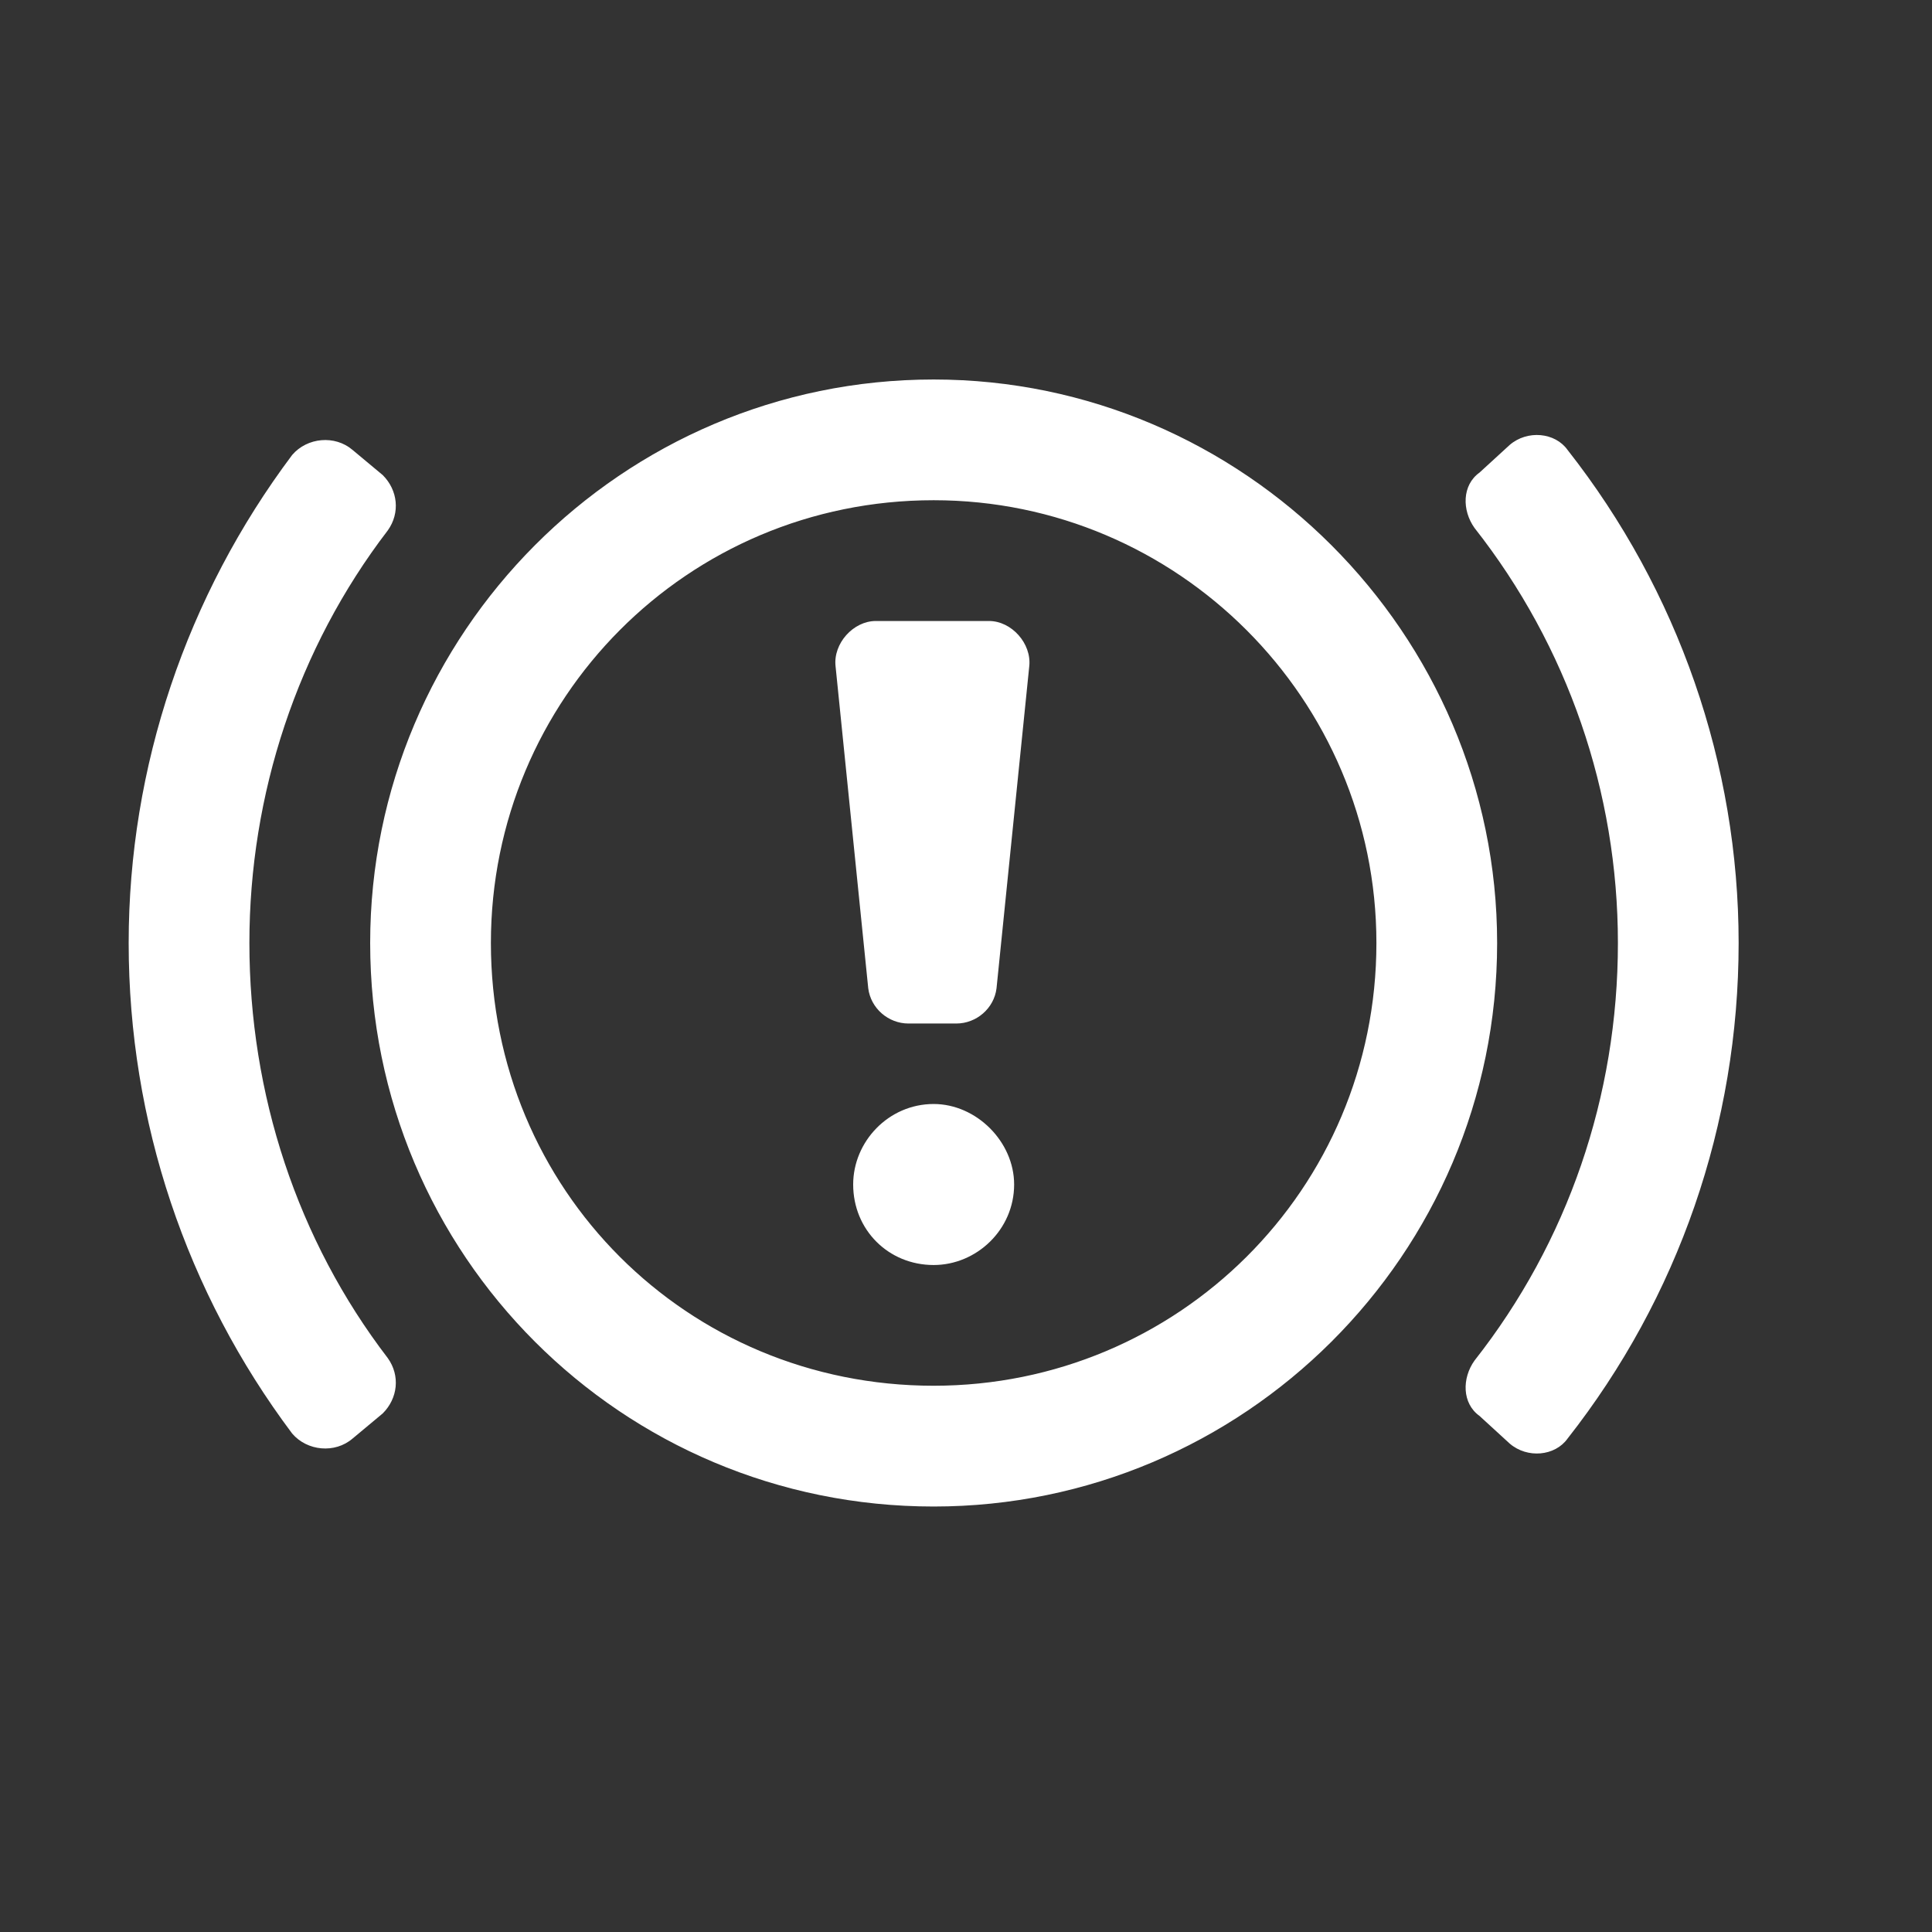 <svg width="35" height="35" viewBox="0 0 35 35" fill="none" xmlns="http://www.w3.org/2000/svg">
<rect x="0" y="0" width="35" height="35" fill="#333333" stroke="none"/>
<path d="M16.914 6.875C11.263 6.875 6.706 11.478 6.706 17.083C6.706 22.734 11.263 27.292 16.914 27.292C22.52 27.292 27.122 22.734 27.122 17.083C27.122 11.478 22.52 6.875 16.914 6.875ZM16.914 25.104C12.448 25.104 8.893 21.549 8.893 17.083C8.893 12.663 12.448 9.062 16.914 9.062C21.335 9.062 24.935 12.663 24.935 17.083C24.935 21.549 21.335 25.104 16.914 25.104ZM16.914 20C16.094 20 15.456 20.684 15.456 21.458C15.456 22.279 16.094 22.917 16.914 22.917C17.689 22.917 18.372 22.279 18.372 21.458C18.372 20.684 17.689 20 16.914 20ZM17.917 11.25H15.866C15.456 11.25 15.091 11.66 15.137 12.07L15.729 17.904C15.775 18.268 16.094 18.542 16.458 18.542H17.324C17.689 18.542 18.008 18.268 18.053 17.904L18.646 12.07C18.691 11.66 18.327 11.25 17.917 11.25ZM4.518 17.083C4.518 14.395 5.384 11.751 7.025 9.609C7.253 9.29 7.207 8.88 6.934 8.607L6.387 8.151C6.068 7.878 5.566 7.923 5.293 8.242C3.379 10.794 2.331 13.893 2.331 17.083C2.331 20.319 3.379 23.418 5.293 25.97C5.566 26.289 6.068 26.335 6.387 26.061L6.934 25.605C7.207 25.332 7.253 24.922 7.025 24.603C5.384 22.461 4.518 19.818 4.518 17.083ZM28.398 8.151C28.171 7.832 27.669 7.786 27.35 8.06L26.803 8.561C26.484 8.789 26.484 9.245 26.712 9.564C28.398 11.706 29.31 14.349 29.31 17.083C29.31 19.863 28.398 22.506 26.712 24.648C26.484 24.967 26.484 25.423 26.803 25.651L27.35 26.152C27.669 26.426 28.171 26.38 28.398 26.061C30.404 23.509 31.497 20.365 31.497 17.083C31.497 13.848 30.404 10.703 28.398 8.151Z" fill="white"/>
</svg>
